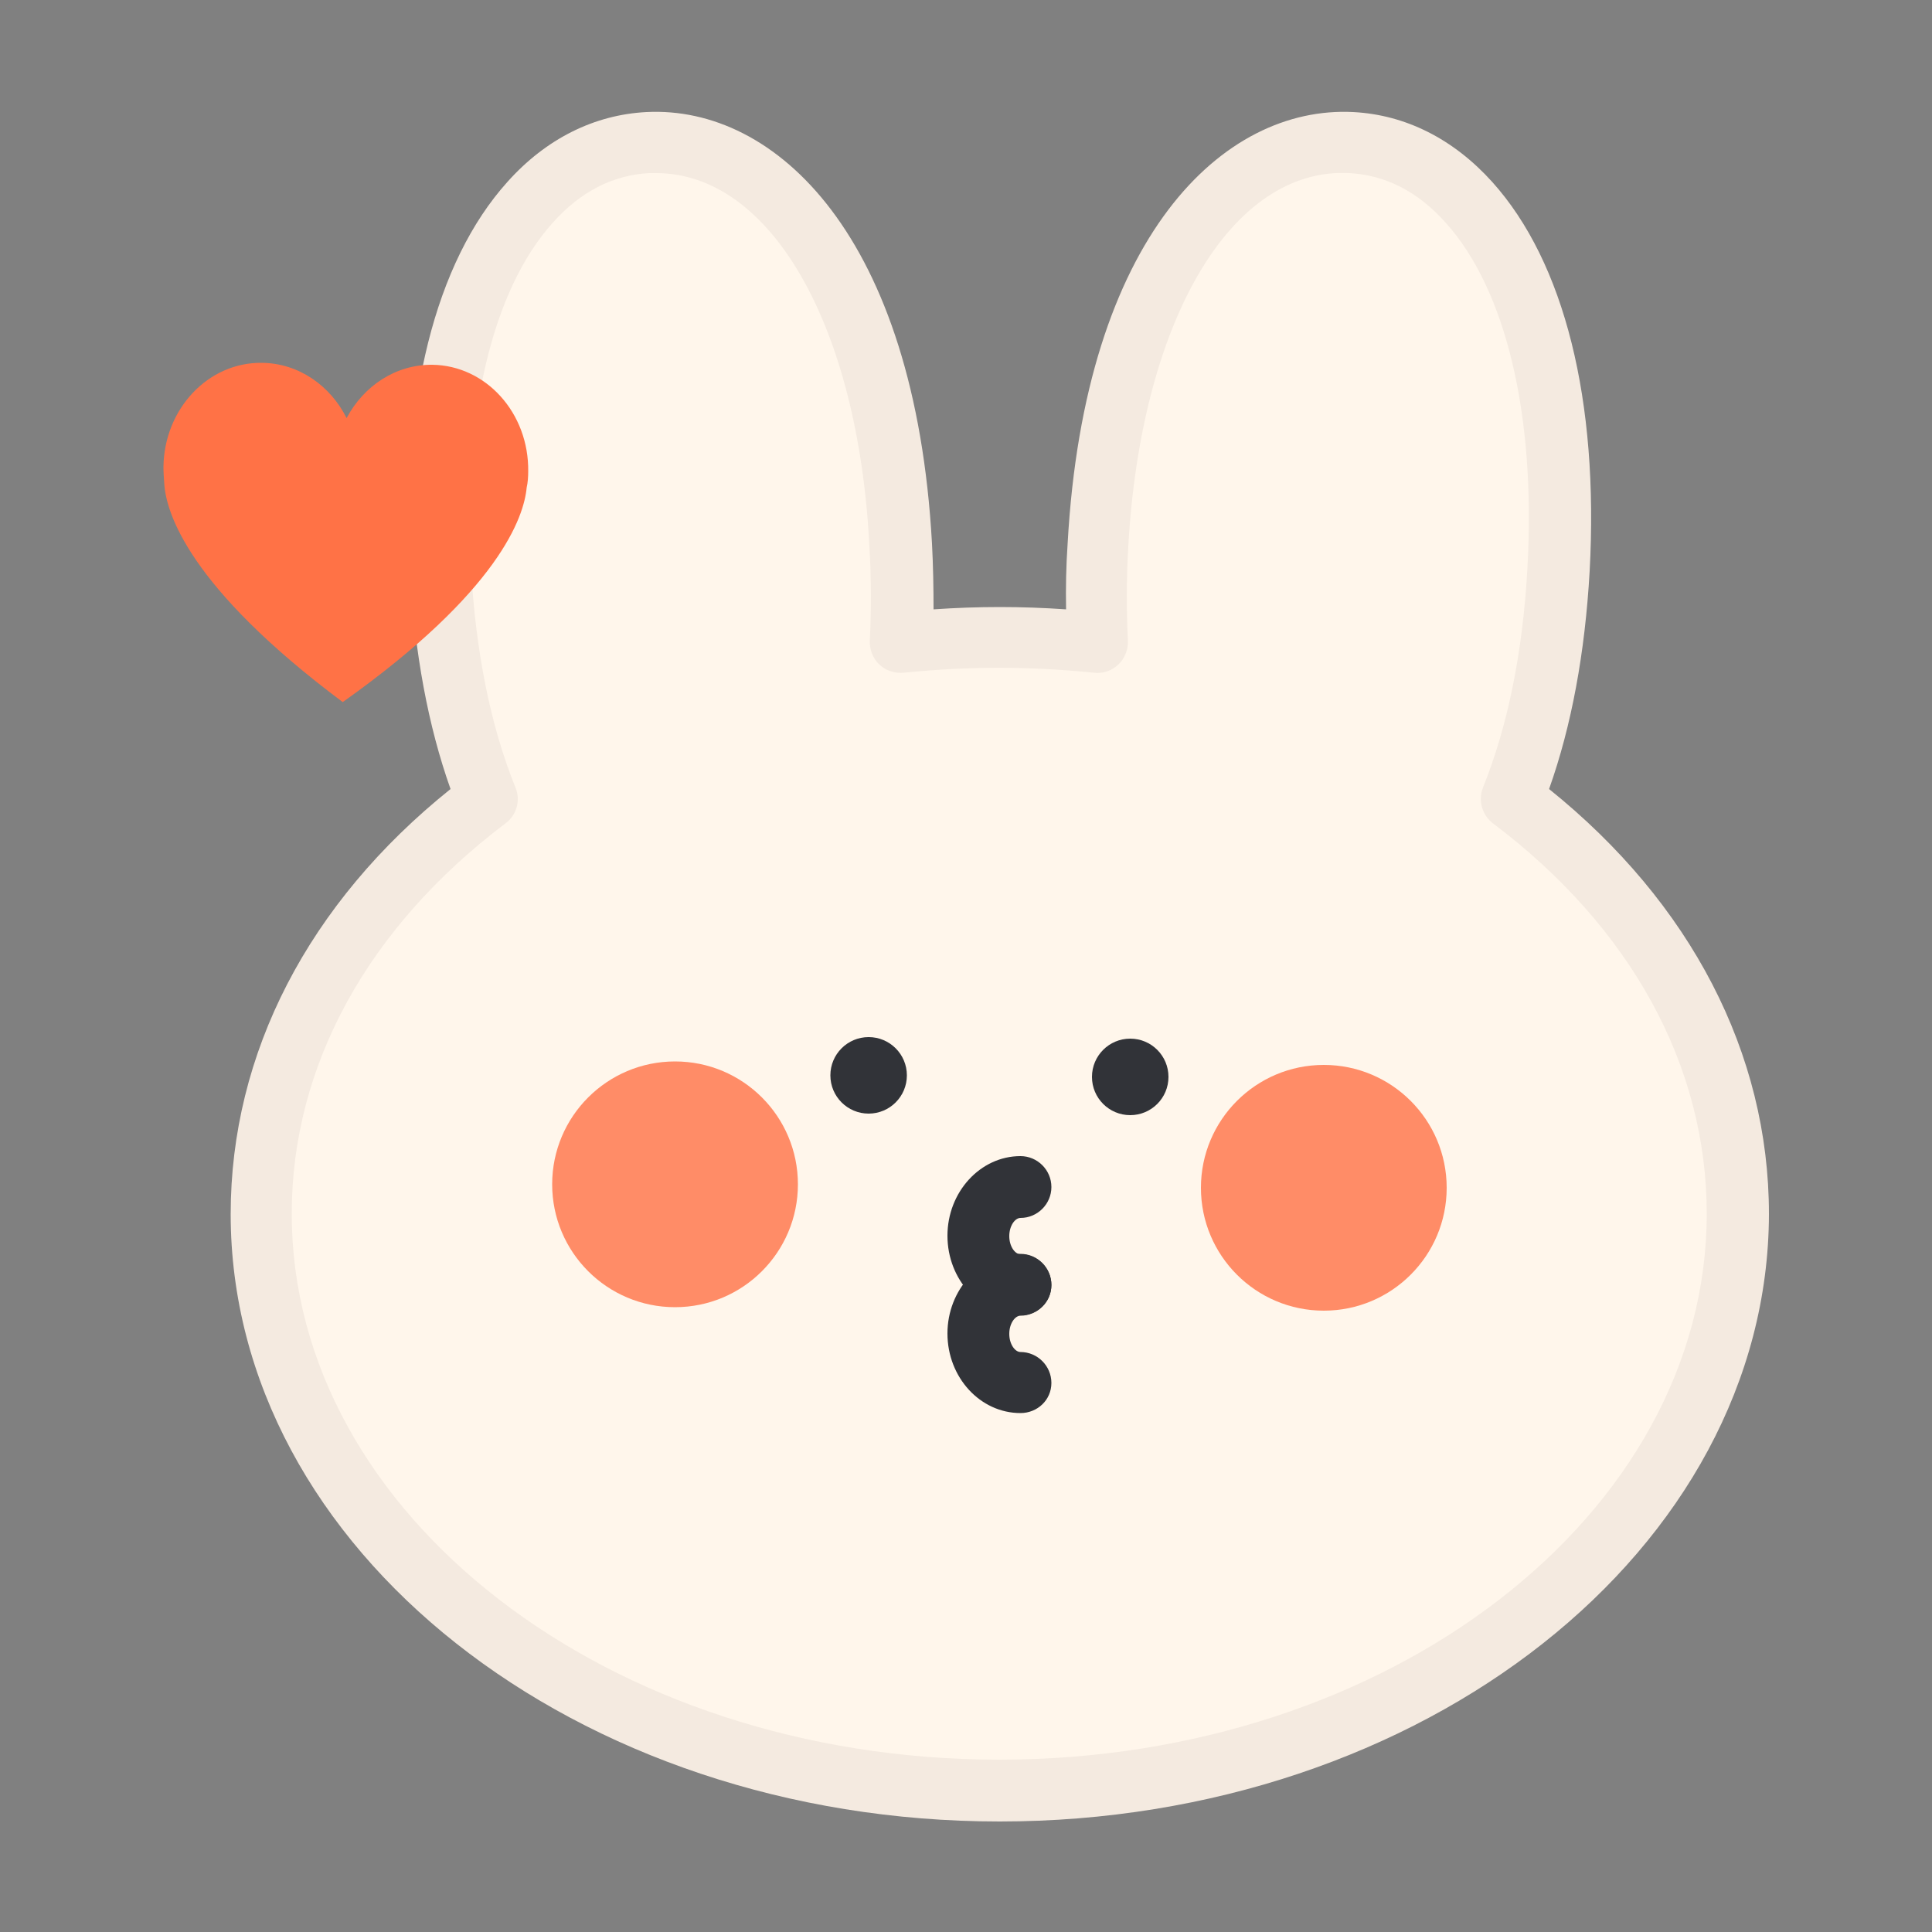 <?xml version="1.0" encoding="utf-8"?>
<!-- Generator: Adobe Illustrator 24.1.0, SVG Export Plug-In . SVG Version: 6.00 Build 0)  -->
<svg version="1.1" id="레이어_1" xmlns="http://www.w3.org/2000/svg" xmlns:xlink="http://www.w3.org/1999/xlink" x="0px"
	 y="0px" viewBox="0 0 500 500" style="enable-background:new 0 0 500 500;" xml:space="preserve">
<rect x="0" y="0" width="500" height="500" fill="#808080" stroke="none"/>
<style type="text/css">
	.st0{fill:#FFFFFF;}
	.st1{fill:#FFFCF9;}
	.st2{fill:#EFEBEA;}
	.st3{opacity:0.8;fill:#FF7246;}
	.st4{fill:#313338;}
	.st5{fill:#FF7246;}
	.st6{fill:#7EB7FF;}
	.st7{fill:#FFFAF6;}
	.st8{fill:#FFF6EB;}
	.st9{fill:#F4EAE0;}
	.st10{fill:#E7E4E3;}
	.st11{fill:#F0E3D6;}
</style>
<path class="st8" d="M391.3,206.8c6.5-15.9,10.8-35.9,12.1-59.5c3.8-68-20.8-108.7-53.7-110.4C316.7,35.2,287.9,73,284.1,141
	c-0.5,8.9-0.5,17.3-0.1,25.3c-8.3-0.9-16.8-1.4-25.4-1.4c-8.6,0-17.1,0.5-25.4,1.4c0.4-7.9,0.4-16.4-0.1-25.3
	c-3.8-68-32.6-105.9-65.5-104.2c-32.9,1.7-57.5,42.4-53.7,110.4c1.3,23.6,5.6,43.6,12.1,59.5C90.1,234,67.6,272,67.6,314.2
	c0,82.4,85.5,149.2,191,149.2c105.5,0,191-66.8,191-149.2C449.7,272,427.3,234,391.3,206.8z"/>
<path class="st9" d="M258.7,471.4c-109.7,0-199-70.5-199-157.2c0-41.6,20.1-80.5,56.9-110c-5.8-16.3-9.3-35.2-10.5-56.4
	c-2.4-44.1,6.5-79.9,25.2-100.7c10-11.2,22.5-17.4,36-18.1c33.5-1.7,69.5,32.1,73.9,111.7c0.3,5.7,0.4,11.4,0.4,17
	c11.6-0.8,22.7-0.8,34.3,0c-0.1-5.6,0-11.2,0.4-17c4.4-79.6,40.3-113.4,73.9-111.7c13.6,0.7,26,7,36,18.1
	c18.7,20.8,27.6,56.6,25.2,100.7c-1.2,21.2-4.7,40.1-10.5,56.4c36.7,29.5,56.9,68.4,56.9,110C457.6,400.9,368.4,471.4,258.7,471.4z
	 M169.8,44.8c-0.6,0-1.2,0-1.8,0c-9.4,0.5-17.8,4.8-25,12.9c-15.6,17.4-23.3,49.9-21.1,89.2c1.2,21.9,5.1,41.1,11.5,56.9
	c1.4,3.3,0.3,7.2-2.6,9.3c-35.6,26.9-55.3,62.7-55.3,101c0,77.9,82.1,141.3,183.1,141.3s183.1-63.4,183.1-141.3
	c0-38.3-19.6-74.1-55.3-101c-2.9-2.2-3.9-6-2.6-9.3c6.4-15.9,10.3-35,11.5-56.9c2.2-39.3-5.5-71.8-21.1-89.2
	c-7.2-8.1-15.6-12.4-25-12.9c-30.5-1.6-53.9,38.1-57.2,96.6c-0.5,8.4-0.5,16.6-0.1,24.4c0.1,2.3-0.8,4.6-2.5,6.2
	c-1.7,1.6-4,2.4-6.3,2.1c-16.7-1.7-32.5-1.7-49.2,0c-2.3,0.2-4.6-0.5-6.3-2.1c-1.7-1.6-2.6-3.9-2.5-6.2c0.4-7.8,0.4-16-0.1-24.4
	C222.1,84.1,199.4,44.8,169.8,44.8z"/>
<circle class="st3" cx="174.7" cy="306.5" r="31.8"/>
<circle class="st3" cx="342.6" cy="307.4" r="31.8"/>
<g>
	<g>
		<circle class="st4" cx="224.8" cy="278.3" r="9.9"/>
		<circle class="st4" cx="292.5" cy="278.7" r="9.9"/>
	</g>
</g>
<g>
	<path class="st5" d="M42.3,120.8c0.2-15,11.6-27.1,25.5-26.9c9.5,0.1,17.7,5.9,21.9,14.3c4.4-8.3,12.7-13.9,22.2-13.8
		c13.9,0.2,25,12.5,24.8,27.6c0,1.4-0.1,2.9-0.4,4.2c-0.7,7.5-7,26.7-47.6,55.5c-39.9-29.8-45.8-49.1-46.2-56.7
		C42.4,123.7,42.3,122.2,42.3,120.8z"/>
</g>
<g>
	<path class="st4" d="M264.1,340.4c-10.4,0-18.9-9.2-18.9-20.6c0-11.3,8.5-20.6,18.9-20.6c4.4,0,8,3.6,8,8s-3.6,8-8,8
		c-1.4,0-2.9,2-2.9,4.7s1.5,4.7,2.9,4.7c4.4,0,8,3.6,8,8S268.5,340.4,264.1,340.4z"/>
	<path class="st4" d="M264.1,365.7c-10.4,0-18.9-9.2-18.9-20.6c0-11.3,8.5-20.6,18.9-20.6c4.4,0,8,3.6,8,8s-3.6,8-8,8
		c-1.4,0-2.9,2-2.9,4.7s1.5,4.7,2.9,4.7c4.4,0,8,3.6,8,8S268.5,365.7,264.1,365.7z"/>
</g>
</svg>
